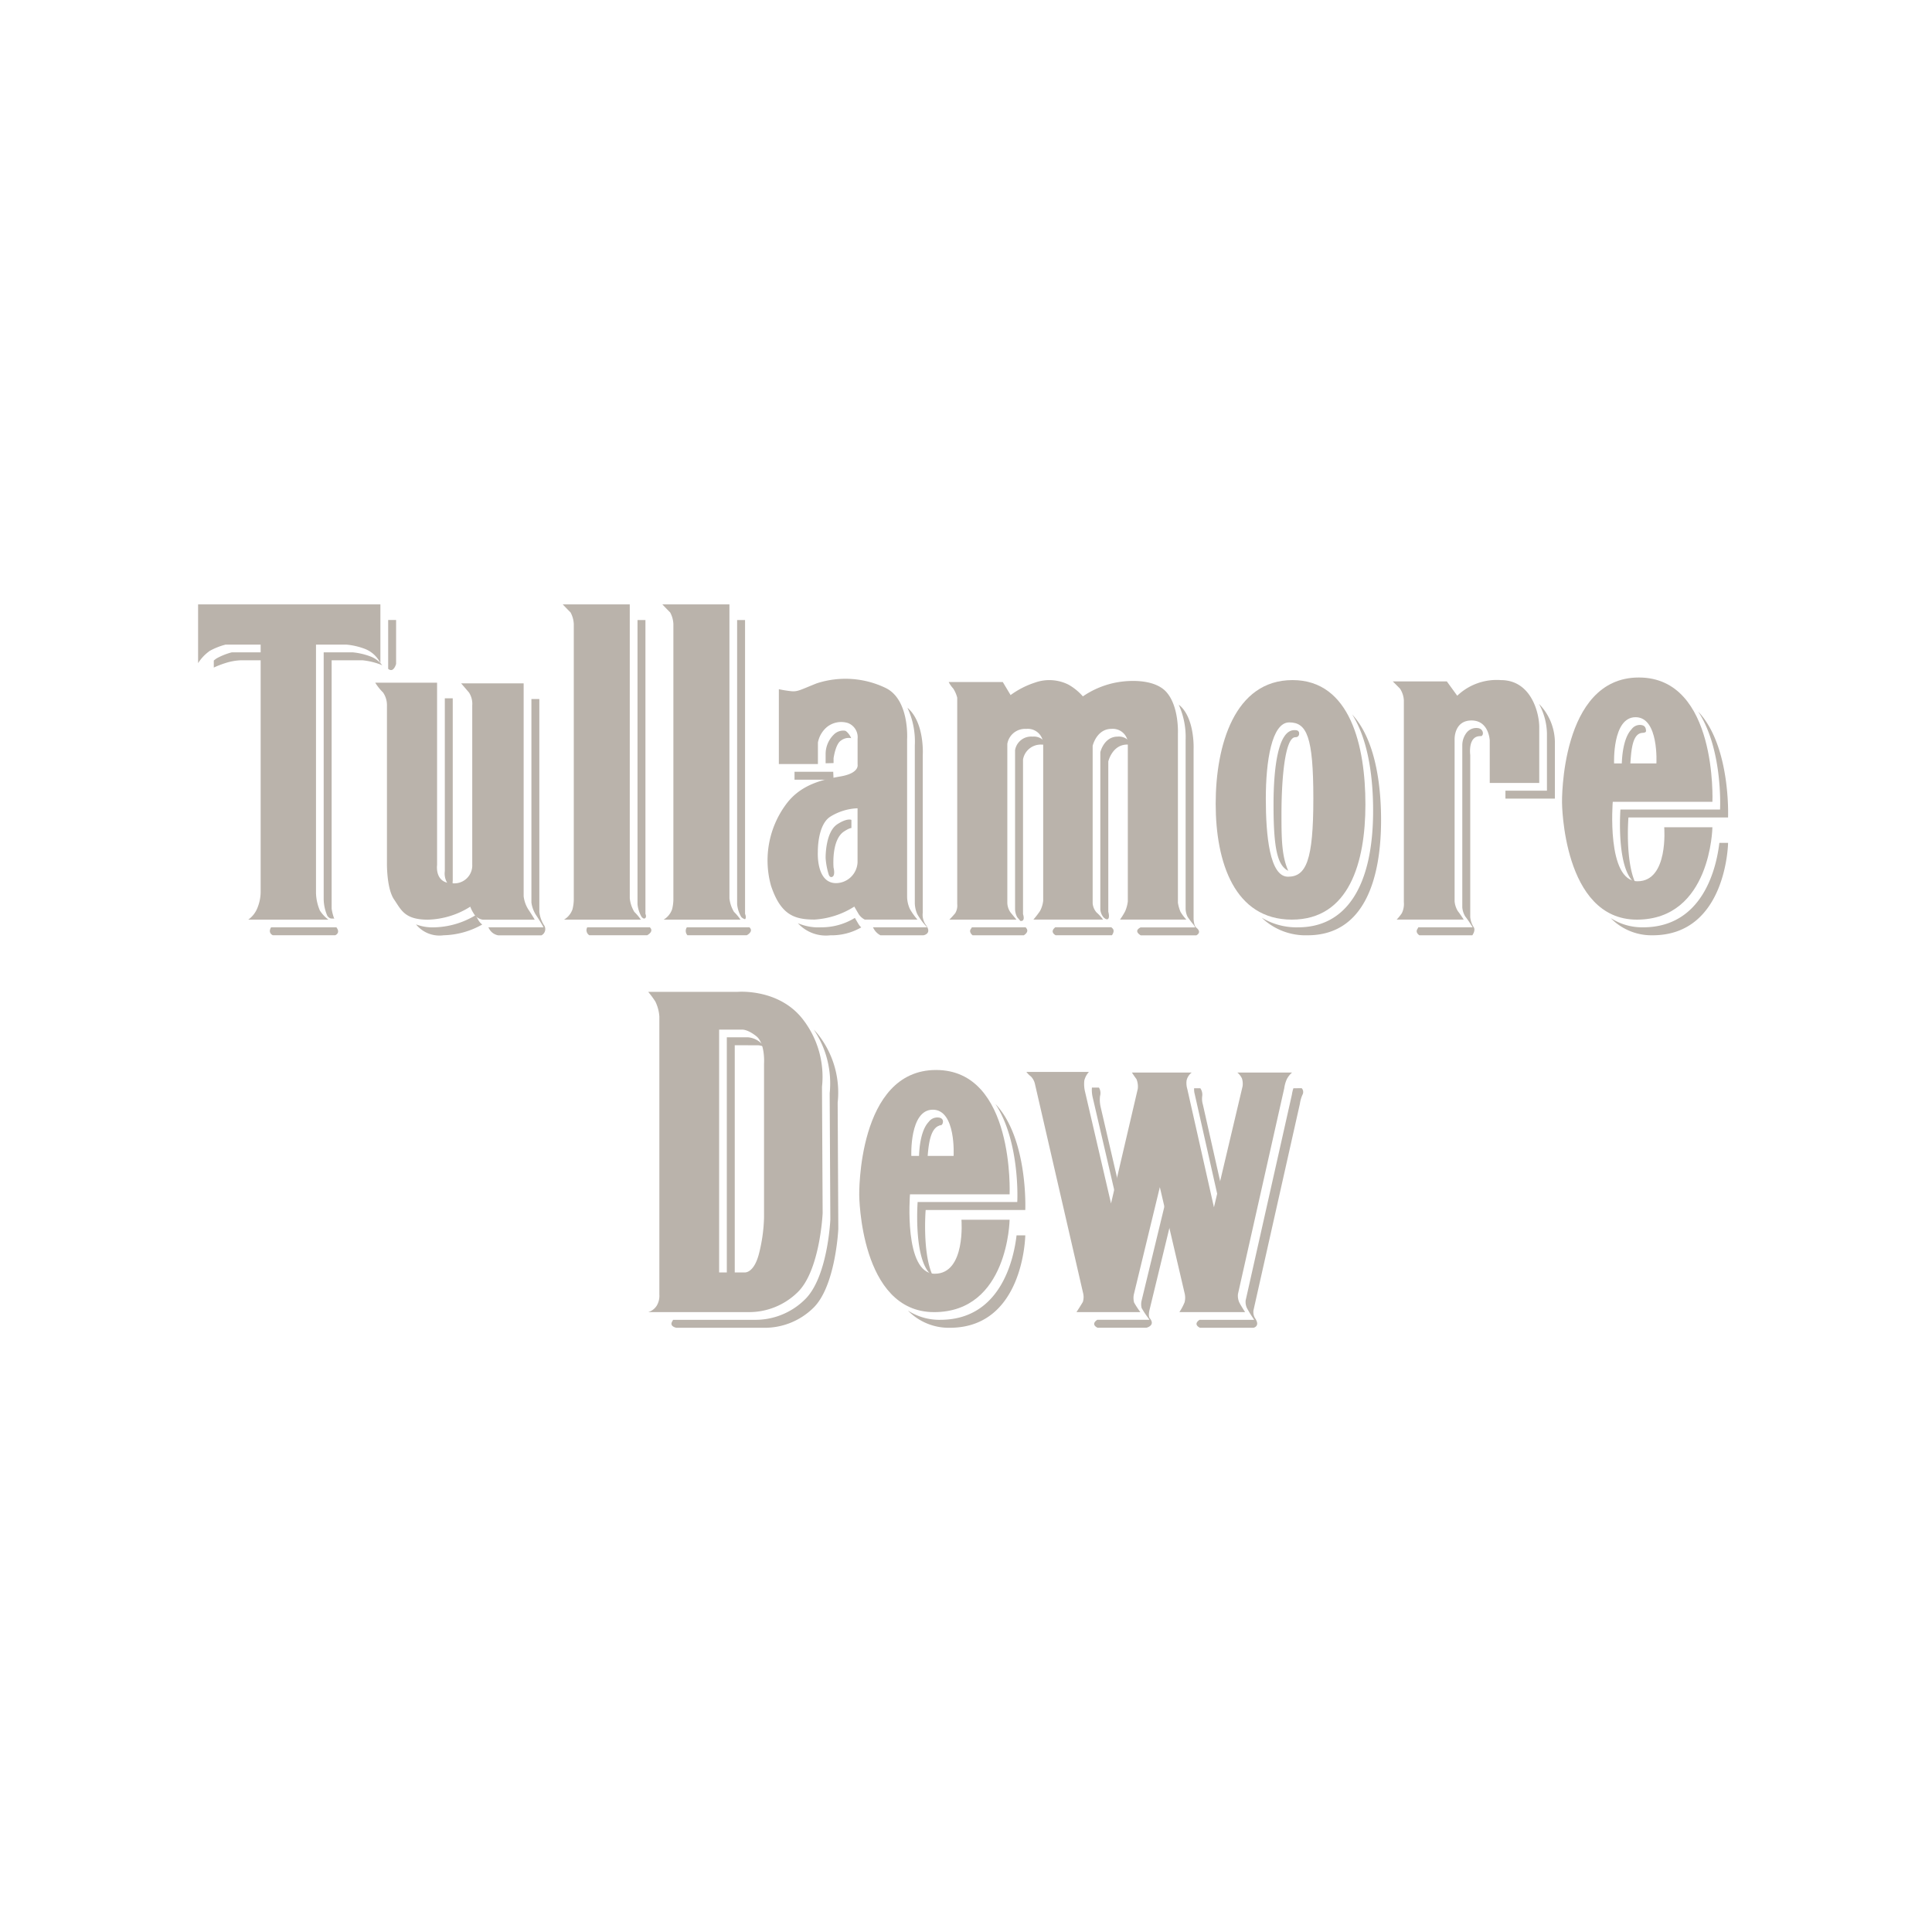<svg xmlns="http://www.w3.org/2000/svg" width="195" height="195" viewBox="0 0 195 195">
  <g id="tullamore-dew" transform="translate(8967 -3193)">
    <g id="Group_7028" data-name="Group 7028" transform="translate(0.163 14.012)">
      <path id="Path_16394" data-name="Path 16394" d="M124.6,690.994h5.455l1.05,1.446a5.771,5.771,0,0,1,4.4-1.578c3.089,0,3.877,3.353,3.877,4.731v5.653h-4.995v-4.272s-.065-2.036-1.839-2.036-1.708,1.9-1.708,1.9V713.2a2.3,2.3,0,0,0,.328.984c.263.328.591.85.591.85h-6.768a4.652,4.652,0,0,0,.526-.65,2.127,2.127,0,0,0,.2-1.119V692.9a2.375,2.375,0,0,0-.394-1.183l-.722-.723" transform="translate(-8951.187 2556.769)" fill="#bab3ab" fill-rule="evenodd"/>
      <path id="Path_16395" data-name="Path 16395" d="M154.724,703.181s.526-12.548-7.426-12.548-7.754,12.616-7.754,12.616.066,11.823,7.557,11.823,7.622-9.324,7.622-9.324h-4.864s.459,5.452-2.694,5.452-2.5-8.019-2.5-8.019Zm-7.754-8.541c2.366,0,2.1,4.668,2.1,4.668H144.8s-.2-4.668,2.168-4.668" transform="translate(-8949.05 2556.736)" fill="#bab3ab" fill-rule="evenodd"/>
      <path id="Path_16396" data-name="Path 16396" d="M116.715,690.861c-5.849,0-7.755,6.571-7.755,12.487s1.906,11.69,7.688,11.69,7.425-5.778,7.425-11.626-1.51-12.551-7.357-12.551m-.461,19.845c-1.842,0-2.235-4.14-2.235-7.887s.592-7.687,2.365-7.687,2.432,1.447,2.432,7.688-.724,7.887-2.563,7.887" transform="translate(-8953.422 2556.769)" fill="#bab3ab" fill-rule="evenodd"/>
      <path id="Path_16397" data-name="Path 16397" d="M85.389,691.058h5.454l.787,1.314a8.708,8.708,0,0,1,2.432-1.249,4.311,4.311,0,0,1,3.416.2,5.532,5.532,0,0,1,1.447,1.182,8.921,8.921,0,0,1,2.694-1.247c1.642-.459,4.475-.575,5.717.789,1.313,1.447,1.182,4.2,1.182,4.2v17.083a3.787,3.787,0,0,0,.262.922,4.693,4.693,0,0,0,.592.783h-6.7a7.181,7.181,0,0,0,.526-.85,3.624,3.624,0,0,0,.264-.984V697.1a1.531,1.531,0,0,0-1.644-1.316c-1.512,0-1.905,1.711-1.905,1.711v15.9a1.6,1.6,0,0,0,.393.918,4.444,4.444,0,0,1,.657.719h-7.03a9.679,9.679,0,0,0,.657-.85,2.8,2.8,0,0,0,.33-1.052V697.3a1.551,1.551,0,0,0-1.711-1.513A1.814,1.814,0,0,0,91.3,697.3v16.031a1.745,1.745,0,0,0,.328.986c.329.4.593.719.593.719h-6.77a8.757,8.757,0,0,0,.592-.65,1.487,1.487,0,0,0,.2-.924V692.635a3.156,3.156,0,0,0-.4-.919,3.174,3.174,0,0,1-.461-.657" transform="translate(-8956.792 2556.77)" fill="#bab3ab" fill-rule="evenodd"/>
      <path id="Path_16398" data-name="Path 16398" d="M83.74,713.942a3.025,3.025,0,0,1-.263-1.181v-15.9s.263-4.008-2.169-5.189a9.355,9.355,0,0,0-6.964-.461c-1.644.657-1.906.854-2.564.789a11.955,11.955,0,0,1-1.248-.2v7.555h3.943v-2.169a2.689,2.689,0,0,1,.92-1.576,2.3,2.3,0,0,1,2.1-.4,1.524,1.524,0,0,1,.985,1.578v2.63s.2.853-1.708,1.182-4.075.854-5.518,2.824a9.515,9.515,0,0,0-1.513,8.214c.988,2.958,2.366,3.412,4.4,3.412a8.4,8.4,0,0,0,4.007-1.31s.263.46.459.788a1.6,1.6,0,0,0,.592.522h5.323a6.2,6.2,0,0,1-.789-1.113m-5.258-4.664a2.2,2.2,0,0,1-2.168,2.1c-2.036,0-1.839-3.155-1.839-3.155s-.067-2.693,1.248-3.548a5.632,5.632,0,0,1,2.759-.852Z" transform="translate(-8959.084 2556.751)" fill="#bab3ab" fill-rule="evenodd"/>
      <path id="Path_16399" data-name="Path 16399" d="M60.1,684.175h6.768v29.658a3.286,3.286,0,0,0,.461,1.38,5.082,5.082,0,0,1,.657.783H60.226a1.974,1.974,0,0,0,.855-1.046,4.212,4.212,0,0,0,.13-.989V686.169a2.663,2.663,0,0,0-.329-1.183c-.409-.411-.788-.812-.788-.812" transform="translate(-8960.408 2555.813)" fill="#bab3ab" fill-rule="evenodd"/>
      <path id="Path_16400" data-name="Path 16400" d="M51.3,684.175h6.766v29.658a3.32,3.32,0,0,0,.461,1.38,5.2,5.2,0,0,1,.659.783H51.432a1.969,1.969,0,0,0,.854-1.046,4.212,4.212,0,0,0,.13-.989V686.169a2.663,2.663,0,0,0-.329-1.183c-.409-.411-.788-.812-.788-.812" transform="translate(-8961.666 2555.813)" fill="#bab3ab" fill-rule="evenodd"/>
      <path id="Path_16401" data-name="Path 16401" d="M34.742,691.093h6.243v18.4s-.263,1.839,1.51,1.839a1.813,1.813,0,0,0,2.039-1.906v-16.03a2.12,2.12,0,0,0-.328-1.314c-.5-.584-.791-.921-.791-.921h6.308v21.487a3.22,3.22,0,0,0,.462,1.316c.447.669.656,1.046.656,1.046H45.584a1.293,1.293,0,0,1-.919-.65,3.277,3.277,0,0,1-.33-.661,8.37,8.37,0,0,1-4.27,1.311c-2.366,0-2.694-.982-3.417-2.035-.78-1.137-.722-3.744-.722-3.744V693.394a2.257,2.257,0,0,0-.394-1.314,5.517,5.517,0,0,1-.789-.986" transform="translate(-8964.033 2556.802)" fill="#bab3ab" fill-rule="evenodd"/>
      <path id="Path_16402" data-name="Path 16402" d="M19.1,684.175H37.5v5.935a2.92,2.92,0,0,0-1.576-1.447,7.1,7.1,0,0,0-1.84-.425H31v25.068a4.833,4.833,0,0,0,.393,1.775,3.672,3.672,0,0,0,.855.914H24.164a2.622,2.622,0,0,0,.921-1.178,4.362,4.362,0,0,0,.329-1.578v-25H21.865a6.79,6.79,0,0,0-1.577.624A4.345,4.345,0,0,0,19.1,690.11Z" transform="translate(-8966.269 2555.813)" fill="#bab3ab" fill-rule="evenodd"/>
      <path id="Path_16403" data-name="Path 16403" d="M137.938,692.968a6.515,6.515,0,0,1,.8,2.948v5.805h-4.19v.8h4.992v-5.65a5.616,5.616,0,0,0-1.6-3.906" transform="translate(-8949.765 2557.07)" fill="#bab3ab" fill-rule="evenodd"/>
      <path id="Path_16404" data-name="Path 16404" d="M132.774,695.092a1.244,1.244,0,0,0-.988.423,2.076,2.076,0,0,0-.473,1.34v16.355a2.124,2.124,0,0,0,.295.9c.266.334.587.842.6.863l.15.238h-5.489a.986.986,0,0,1-.077.151c-.264.393.194.653.194.653h5.339s.381-.52.118-.85a2.285,2.285,0,0,1-.328-.985v-16.36s-.265-1.906,1-1.906c.168,0-.137-.032,0,0,.411.072.426-.82-.341-.82" transform="translate(-8950.884 2557.374)" fill="#bab3ab" fill-rule="evenodd"/>
      <path id="Path_16405" data-name="Path 16405" d="M130.91,692.568l-.151-.206h-.069l.178.243c.014-.011.025-.023.041-.038" transform="translate(-8950.315 2556.983)" fill="#bab3ab" fill-rule="evenodd"/>
      <path id="Path_16406" data-name="Path 16406" d="M147.11,713.76a5.886,5.886,0,0,1-3.267-.931,5.765,5.765,0,0,0,4.223,1.735c7.492,0,7.624-9.327,7.624-9.327h-.88c-.282,2.407-1.6,8.523-7.7,8.523" transform="translate(-8948.435 2558.824)" fill="#bab3ab" fill-rule="evenodd"/>
      <path id="Path_16407" data-name="Path 16407" d="M154.769,703.38l-.006.151H144.706c-.056.875-.278,5.573,1.2,7.179a1.671,1.671,0,0,0,.337.282c-1.085-2.287-.727-6.66-.727-6.66h10.054s.3-7.2-3.015-10.692c2.431,3.686,2.222,9.471,2.212,9.74" transform="translate(-8948.318 2557.166)" fill="#bab3ab" fill-rule="evenodd"/>
      <path id="Path_16408" data-name="Path 16408" d="M146.958,695.622c.126,0-.113-.024,0,0,.27-.045.339-.073.3-.319s-.135-.446-.546-.479a1.032,1.032,0,0,0-.909.441c-.949.99-.992,3.3-.985,3.909h.836c.111-1.472.137-3.552,1.3-3.552" transform="translate(-8948.295 2557.335)" fill="#bab3ab" fill-rule="evenodd"/>
      <path id="Path_16409" data-name="Path 16409" d="M116.273,695.99a.328.328,0,0,0,.376-.306c.034-.376-.243-.41-.513-.4-1.63.043-2.068,3.891-2.068,7.531,0,4.484.409,6.129,1.486,6.665-.661-1.505-.684-3.209-.684-5.7,0-3.749.376-7.782,1.4-7.782" transform="translate(-8952.692 2557.4)" fill="#bab3ab" fill-rule="evenodd"/>
      <path id="Path_16410" data-name="Path 16410" d="M124.27,703.6c0,7.6-2.692,11.782-7.581,11.782a6.8,6.8,0,0,1-3.665-.975,6.376,6.376,0,0,0,4.627,1.778c5.78,0,7.422-5.78,7.422-11.627,0-3.933-.687-8.253-2.916-10.659,1.749,2.751,2.113,6.819,2.113,9.7" transform="translate(-8952.842 2557.203)" fill="#bab3ab" fill-rule="evenodd"/>
      <path id="Path_16411" data-name="Path 16411" d="M87.449,712.694a.723.723,0,0,1-.09.151c-.263.329.165.653.165.653h5.167s.582-.323.254-.719a1.016,1.016,0,0,1-.059-.085H87.449Z" transform="translate(-8956.522 2559.89)" fill="#bab3ab" fill-rule="evenodd"/>
      <path id="Path_16412" data-name="Path 16412" d="M92.994,695.853a1.643,1.643,0,0,0-1.749,1.369v16.02a1.734,1.734,0,0,0,.217.839l.318.376c.547.069.267-.684.267-.684v-15.6a1.81,1.81,0,0,1,1.9-1.511,2.227,2.227,0,0,1,.487.05,1.392,1.392,0,0,0-1.445-.856" transform="translate(-8955.955 2557.482)" fill="#bab3ab" fill-rule="evenodd"/>
      <path id="Path_16413" data-name="Path 16413" d="M107.984,715.525c-.258-.206-.264-.919-.264-.919V697.521s.131-2.76-1.182-4.2a2.5,2.5,0,0,0-.317-.286,7.928,7.928,0,0,1,.695,3.539v17.076a1.918,1.918,0,0,0,.2.8,9.807,9.807,0,0,0,.634.831l.129.232h-5.508c-.773.383.014.8.014.8H108s.616-.285-.016-.784" transform="translate(-8954.412 2557.079)" fill="#bab3ab" fill-rule="evenodd"/>
      <path id="Path_16414" data-name="Path 16414" d="M94.825,712.694c-.61.486.041.8.041.8h5.681s.355-.456.029-.719a.475.475,0,0,1-.081-.085H94.825Z" transform="translate(-8955.48 2559.89)" fill="#bab3ab" fill-rule="evenodd"/>
      <path id="Path_16415" data-name="Path 16415" d="M100.526,695.853c-1.32,0-1.712,1.415-1.752,1.575V713.3a1.411,1.411,0,0,0,.337.81c.219.176.217.181.387.181.274-.1.08-.757.08-.757V698.366s.394-1.708,1.905-1.708a2.11,2.11,0,0,1,.435.045,1.36,1.36,0,0,0-1.393-.85" transform="translate(-8954.879 2557.482)" fill="#bab3ab" fill-rule="evenodd"/>
      <path id="Path_16416" data-name="Path 16416" d="M91.589,692.451l-.019-.033h-.2l.079.133c.04-.03.087-.062.143-.1" transform="translate(-8955.938 2556.991)" fill="#bab3ab" fill-rule="evenodd"/>
      <path id="Path_16417" data-name="Path 16417" d="M83.722,713.975v-15.9s.209-3.272-1.549-4.773a8.022,8.022,0,0,1,.746,3.824v15.89a2.9,2.9,0,0,0,.246,1.114,6.285,6.285,0,0,0,.766,1.079l.232.258H78.694c.055.1.114.2.167.284a1.592,1.592,0,0,0,.591.52h4.335s.959-.148.2-1.112a1.771,1.771,0,0,1-.264-1.183" transform="translate(-8957.749 2557.117)" fill="#bab3ab" fill-rule="evenodd"/>
      <path id="Path_16418" data-name="Path 16418" d="M75.317,698.6v-.487s.2-1.454.75-1.786a1.264,1.264,0,0,1,1.029-.241c-.107-.286-.447-.738-.651-.755a1.334,1.334,0,0,0-1.1.39,2.732,2.732,0,0,0-.829,1.975v.924Z" transform="translate(-8958.347 2557.407)" fill="#bab3ab" fill-rule="evenodd"/>
      <path id="Path_16419" data-name="Path 16419" d="M75.675,698.959H71.768v.8H75.71Z" transform="translate(-8958.739 2557.926)" fill="#bab3ab" fill-rule="evenodd"/>
      <path id="Path_16420" data-name="Path 16420" d="M75.317,708.03s-.255-2.8,1.06-3.653c.567-.37.741-.343.741-.343v-.822s-.41-.221-1.425.44c-1.225.8-1.177,3.388-1.177,3.415a7.228,7.228,0,0,0,.321,1.687c.062.158.173.277.344.208.341-.139.137-.933.137-.933" transform="translate(-8958.347 2558.53)" fill="#bab3ab" fill-rule="evenodd"/>
      <path id="Path_16421" data-name="Path 16421" d="M78.2,712.511c-.13-.215-.288-.487-.382-.65a6.448,6.448,0,0,1-3.435.952,5.2,5.2,0,0,1-2.318-.417,3.823,3.823,0,0,0,3.275,1.222,5.992,5.992,0,0,0,3.124-.8,1.344,1.344,0,0,1-.264-.309" transform="translate(-8958.697 2559.771)" fill="#bab3ab" fill-rule="evenodd"/>
      <path id="Path_16422" data-name="Path 16422" d="M68.564,712.66l.025.039H62.271a.654.654,0,0,0,.061.8h5.987s.715-.362.288-.784a.449.449,0,0,1-.042-.058" transform="translate(-8960.111 2559.885)" fill="#bab3ab" fill-rule="evenodd"/>
      <path id="Path_16423" data-name="Path 16423" d="M67.112,715.525a.9.9,0,0,0,.389.235c.171-.173,0-.545,0-.545V685.558h-.8v28.687a3.165,3.165,0,0,0,.415,1.28" transform="translate(-8959.465 2556.01)" fill="#bab3ab" fill-rule="evenodd"/>
      <path id="Path_16424" data-name="Path 16424" d="M59.766,712.66l.025.039H53.473a.6.6,0,0,0,.211.8h5.839s.712-.362.285-.784a.448.448,0,0,1-.042-.058" transform="translate(-8961.366 2559.885)" fill="#bab3ab" fill-rule="evenodd"/>
      <path id="Path_16425" data-name="Path 16425" d="M58.316,715.525c.278.3.371.093.381.109.138-.15.007-.418.007-.418V685.558h-.8v28.687a3.183,3.183,0,0,0,.415,1.28" transform="translate(-8960.722 2556.01)" fill="#bab3ab" fill-rule="evenodd"/>
      <path id="Path_16426" data-name="Path 16426" d="M44.636,712.117c-.135-.239-.216-.4-.265-.5a8.437,8.437,0,0,1-4.2,1.234,4.7,4.7,0,0,1-1.828-.3,3.045,3.045,0,0,0,2.785,1.1,8.3,8.3,0,0,0,3.9-1.085,1.442,1.442,0,0,1-.393-.45" transform="translate(-8963.518 2559.736)" fill="#bab3ab" fill-rule="evenodd"/>
      <path id="Path_16427" data-name="Path 16427" d="M49.877,714.017V692.533h-.8v20.528a3.069,3.069,0,0,0,.434,1.226c.443.668.654,1.045.663,1.061l.127.229H44.763s-.016,0-.032,0c.027.048.055.1.086.155a1.288,1.288,0,0,0,.92.654h4.349a.7.7,0,0,0,.25-1.048,3.189,3.189,0,0,1-.459-1.314" transform="translate(-8962.604 2557.008)" fill="#bab3ab" fill-rule="evenodd"/>
      <path id="Path_16428" data-name="Path 16428" d="M40.886,709.926l0,.01A1.81,1.81,0,0,0,41.2,711.2a1.1,1.1,0,0,0,.512.317,2.259,2.259,0,0,1-.023-.646v-18.4h-.8v17.45Z" transform="translate(-8963.156 2557)" fill="#bab3ab" fill-rule="evenodd"/>
      <path id="Path_16429" data-name="Path 16429" d="M25.559,712.694c-.357.592.178.8.178.8h6.3s.563-.211.118-.8H25.559Z" transform="translate(-8965.363 2559.89)" fill="#bab3ab" fill-rule="evenodd"/>
      <path id="Path_16430" data-name="Path 16430" d="M34.083,689.211a7.147,7.147,0,0,1,1.839.429c.066.023.12.055.179.08a2.616,2.616,0,0,0-1.19-.893,6.979,6.979,0,0,0-1.8-.417H30.191v24.913a4.414,4.414,0,0,0,.367,1.682c.309.434.57.2.706.31a4.664,4.664,0,0,1-.27-1.036V689.211Z" transform="translate(-8964.684 2556.418)" fill="#bab3ab" fill-rule="evenodd"/>
      <path id="Path_16431" data-name="Path 16431" d="M22.31,688.41a6.578,6.578,0,0,0-1.518.6,2.612,2.612,0,0,0-.305.229v.708a9.856,9.856,0,0,1,1.184-.457,5.845,5.845,0,0,1,1.576-.278h2.435v-.8Z" transform="translate(-8966.071 2556.418)" fill="#bab3ab" fill-rule="evenodd"/>
      <path id="Path_16432" data-name="Path 16432" d="M36.686,689.989v-4.432h-.8v4.931c.559.454.8-.5.8-.5" transform="translate(-8963.87 2556.01)" fill="#bab3ab" fill-rule="evenodd"/>
      <path id="Path_16433" data-name="Path 16433" d="M92.245,725.464h6.31a2,2,0,0,0-.462.855,3.254,3.254,0,0,0,.066,1.118l2.628,11.3,2.7-11.566a1.96,1.96,0,0,0-.133-.983c-.2-.264-.459-.66-.459-.66h6.034a1.388,1.388,0,0,0-.514.789,2.052,2.052,0,0,0,.066.854l2.694,11.958,2.891-12.221a1.841,1.841,0,0,0-.065-.788,1.752,1.752,0,0,0-.461-.592h5.519a2.208,2.208,0,0,0-.525.66,3.253,3.253,0,0,0-.263.919L113.6,747.871a1.63,1.63,0,0,0,.131.855c.2.393.591.982.591.982h-6.637a5.562,5.562,0,0,0,.529-1,1.879,1.879,0,0,0,0-.906l-2.5-10.71-2.627,10.841a1.809,1.809,0,0,0,.029.809,9.4,9.4,0,0,0,.629.962H97.3s.45-.683.645-1.032a1.671,1.671,0,0,0,.011-.936L93.1,726.647a1.558,1.558,0,0,0-.394-.721,2.6,2.6,0,0,1-.461-.462" transform="translate(-8955.812 2561.716)" fill="#bab3ab" fill-rule="evenodd"/>
      <path id="Path_16434" data-name="Path 16434" d="M76.389,727.987a9.453,9.453,0,0,0-1.84-6.7c-2.43-3.286-6.7-2.891-6.7-2.891h-9a8.974,8.974,0,0,1,.725.984,4.1,4.1,0,0,1,.4,1.511v28.056a1.942,1.942,0,0,1-.264,1.118,1.531,1.531,0,0,1-.856.653H68.964a6.988,6.988,0,0,0,4.928-1.967c2.3-2.168,2.563-8.014,2.563-8.014Zm-5.849-2.365V741.13a16.3,16.3,0,0,1-.525,3.744c-.526,1.972-1.447,1.84-1.447,1.84H66.007V722.208h2.3s.526-.069,1.446.657.788,2.758.788,2.758" transform="translate(-8960.587 2560.703)" fill="#bab3ab" fill-rule="evenodd"/>
      <path id="Path_16435" data-name="Path 16435" d="M92.662,737.843s.527-12.55-7.425-12.55-7.754,12.617-7.754,12.617.066,11.822,7.558,11.822,7.62-9.327,7.62-9.327H87.8s.458,5.453-2.694,5.453-2.5-8.016-2.5-8.016ZM84.909,729.3c2.366,0,2.1,4.664,2.1,4.664H82.742s-.2-4.664,2.167-4.664" transform="translate(-8957.923 2561.691)" fill="#bab3ab" fill-rule="evenodd"/>
      <path id="Path_16436" data-name="Path 16436" d="M103.005,746.98a1.583,1.583,0,0,0,.017.7,9.129,9.129,0,0,0,.615.938l.182.248H98.541c-.72.484.033.8.033.8H103.5s.959-.217.339-.961c-.177-.216-.03-.809-.03-.809l2.174-8.962c-.208-.894-.387-1.661-.506-2.166Z" transform="translate(-8954.956 2563.333)" fill="#bab3ab" fill-rule="evenodd"/>
      <path id="Path_16437" data-name="Path 16437" d="M117.047,726.905a3.608,3.608,0,0,0-.152.638c0,.016-4.669,20.778-4.669,20.778a1.481,1.481,0,0,0,.12.752,10.961,10.961,0,0,0,.581.962l.162.243h-5.517c-.709.484.043.8.043.8h5.409s.719-.149.141-.983a1.183,1.183,0,0,1-.131-.853l4.666-20.763a3.355,3.355,0,0,1,.263-.92.564.564,0,0,0-.079-.658Z" transform="translate(-8953.664 2561.922)" fill="#bab3ab" fill-rule="evenodd"/>
      <path id="Path_16438" data-name="Path 16438" d="M107.127,727.54l2.55,11.318.3-1.262-2.037-9.048a2.049,2.049,0,0,1-.066-.853,1.114,1.114,0,0,0-.192-.79h-.626a1.917,1.917,0,0,0,.072.634" transform="translate(-8953.695 2561.922)" fill="#bab3ab" fill-rule="evenodd"/>
      <path id="Path_16439" data-name="Path 16439" d="M98.109,727.83s1.92,8.253,2.476,10.649l.289-1.237-1.958-8.423a3.227,3.227,0,0,1-.065-1.116,1.068,1.068,0,0,0-.109-.855h-.711a3.281,3.281,0,0,0,.078.981" transform="translate(-8954.986 2561.914)" fill="#bab3ab" fill-rule="evenodd"/>
      <path id="Path_16440" data-name="Path 16440" d="M68.9,723.21a1.488,1.488,0,0,1,.7.189,1.306,1.306,0,0,0-.31-.366,2.205,2.205,0,0,0-1.334-.625H65.79v24.2h.8v-23.4Z" transform="translate(-8959.594 2561.279)" fill="#bab3ab" fill-rule="evenodd"/>
      <path id="Path_16441" data-name="Path 16441" d="M75.834,722.389a6.784,6.784,0,0,0-.569-.664,9.7,9.7,0,0,1,1.606,6.419c0,.248.067,12.736.067,12.744-.011.241-.294,5.935-2.612,8.121a7.093,7.093,0,0,1-5.046,2.01H61.066c-.025.049-.05.1-.082.151-.327.526.421.653.421.653h8.844a7,7,0,0,0,4.93-1.968c2.3-2.168,2.563-8.016,2.563-8.016l-.065-12.748a9.456,9.456,0,0,0-1.841-6.7" transform="translate(-8960.293 2561.181)" fill="#bab3ab" fill-rule="evenodd"/>
      <path id="Path_16442" data-name="Path 16442" d="M85.048,748.421a5.877,5.877,0,0,1-3.264-.933,5.753,5.753,0,0,0,4.222,1.736c7.491,0,7.622-9.328,7.622-9.328h-.88c-.281,2.407-1.6,8.524-7.7,8.524" transform="translate(-8957.308 2563.779)" fill="#bab3ab" fill-rule="evenodd"/>
      <path id="Path_16443" data-name="Path 16443" d="M92.708,738.043l-.006.147H82.645c-.056.877-.279,5.574,1.2,7.181a1.736,1.736,0,0,0,.338.28c-1.085-2.285-.727-6.658-.727-6.658H93.512s.3-7.2-3.014-10.7c2.43,3.686,2.222,9.474,2.21,9.745" transform="translate(-8957.191 2562.121)" fill="#bab3ab" fill-rule="evenodd"/>
      <path id="Path_16444" data-name="Path 16444" d="M84.876,730.283c.167-.045-.113-.026,0,0,.154.013.278-.115.3-.319.035-.272-.143-.478-.547-.478a1.068,1.068,0,0,0-.885.441c-.95.99-.992,3.3-.986,3.907H83.6c.111-1.456.234-3.27,1.28-3.551" transform="translate(-8957.168 2562.291)" fill="#bab3ab" fill-rule="evenodd"/>
    </g>
    <rect id="Rectangle_2315" data-name="Rectangle 2315" width="195" height="195" transform="translate(-8967 3193)" fill="none"/>
  </g>
</svg>
